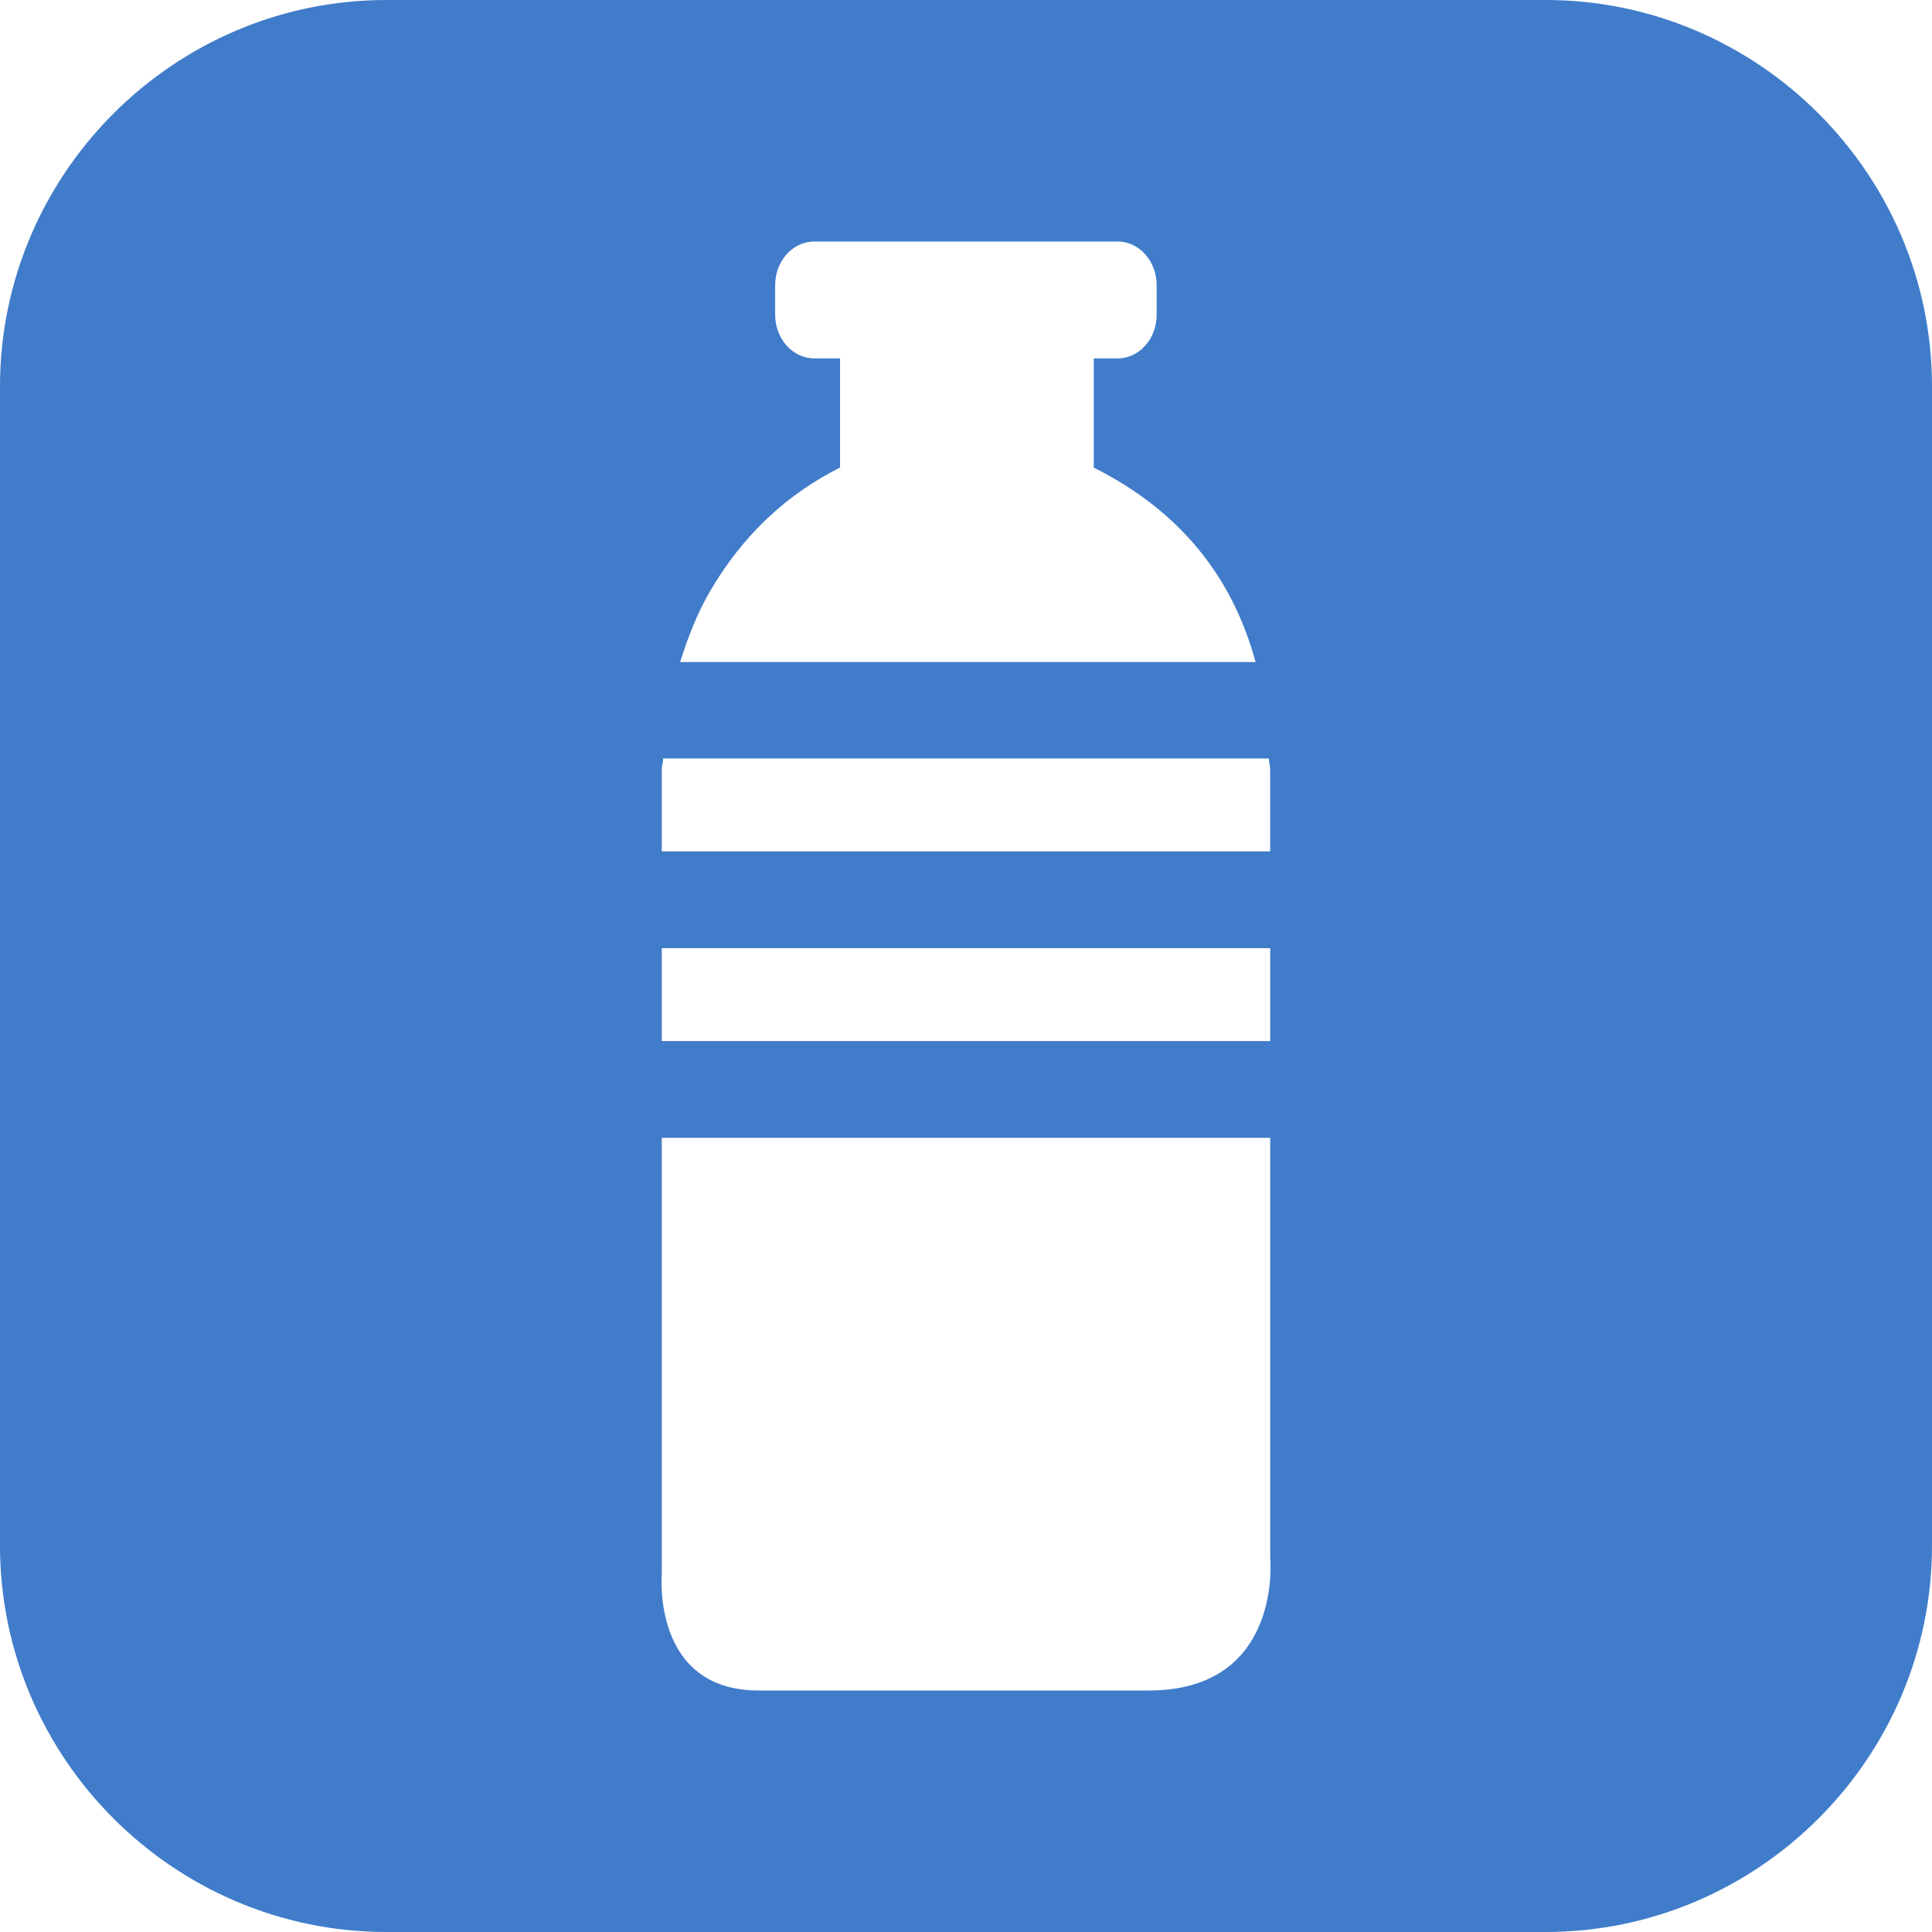 <?xml version="1.0" encoding="utf-8"?>
<!-- Generator: Adobe Illustrator 16.0.3, SVG Export Plug-In . SVG Version: 6.00 Build 0)  -->
<!DOCTYPE svg PUBLIC "-//W3C//DTD SVG 1.1//EN" "http://www.w3.org/Graphics/SVG/1.1/DTD/svg11.dtd">
<svg version="1.1" id="Layer_1" xmlns="http://www.w3.org/2000/svg" xmlns:xlink="http://www.w3.org/1999/xlink" x="0px" y="0px"
	 width="32px" height="32px" viewBox="0 0 32 32" enable-background="new 0 0 32 32" xml:space="preserve">
<path fill="#407CCA" d="M25.6,0H6.4C2.88,0,0,2.88,0,6.4v19.2C0,29.12,2.88,32,6.4,32h19.2c3.521,0,6.4-2.88,6.4-6.4V6.4
	C32,2.88,29.12,0,25.6,0z M11.766,9.783c0.534-0.911,1.253-1.59,2.148-2.039V5.936h-0.427c-0.359,0-0.648-0.325-0.648-0.724V4.724
	C12.839,4.325,13.128,4,13.487,4h5.023c0.359,0,0.648,0.325,0.648,0.724v0.489c0,0.398-0.289,0.724-0.648,0.724h-0.394v1.808
	c1.409,0.707,2.292,1.788,2.68,3.22h-9.531C11.394,10.56,11.544,10.161,11.766,9.783z M10.961,12.751
	c0-0.063,0.023-0.124,0.023-0.188h10.033c0.001,0.067,0.021,0.122,0.021,0.188v1.35H10.961V12.751z M10.961,15.705h10.078v1.538
	H10.961V15.705z M19.025,28h-6.46c-1.769,0-1.604-1.919-1.604-1.919v-7.235h10.078v6.972C21.039,25.817,21.245,28,19.025,28z"/>
</svg>
